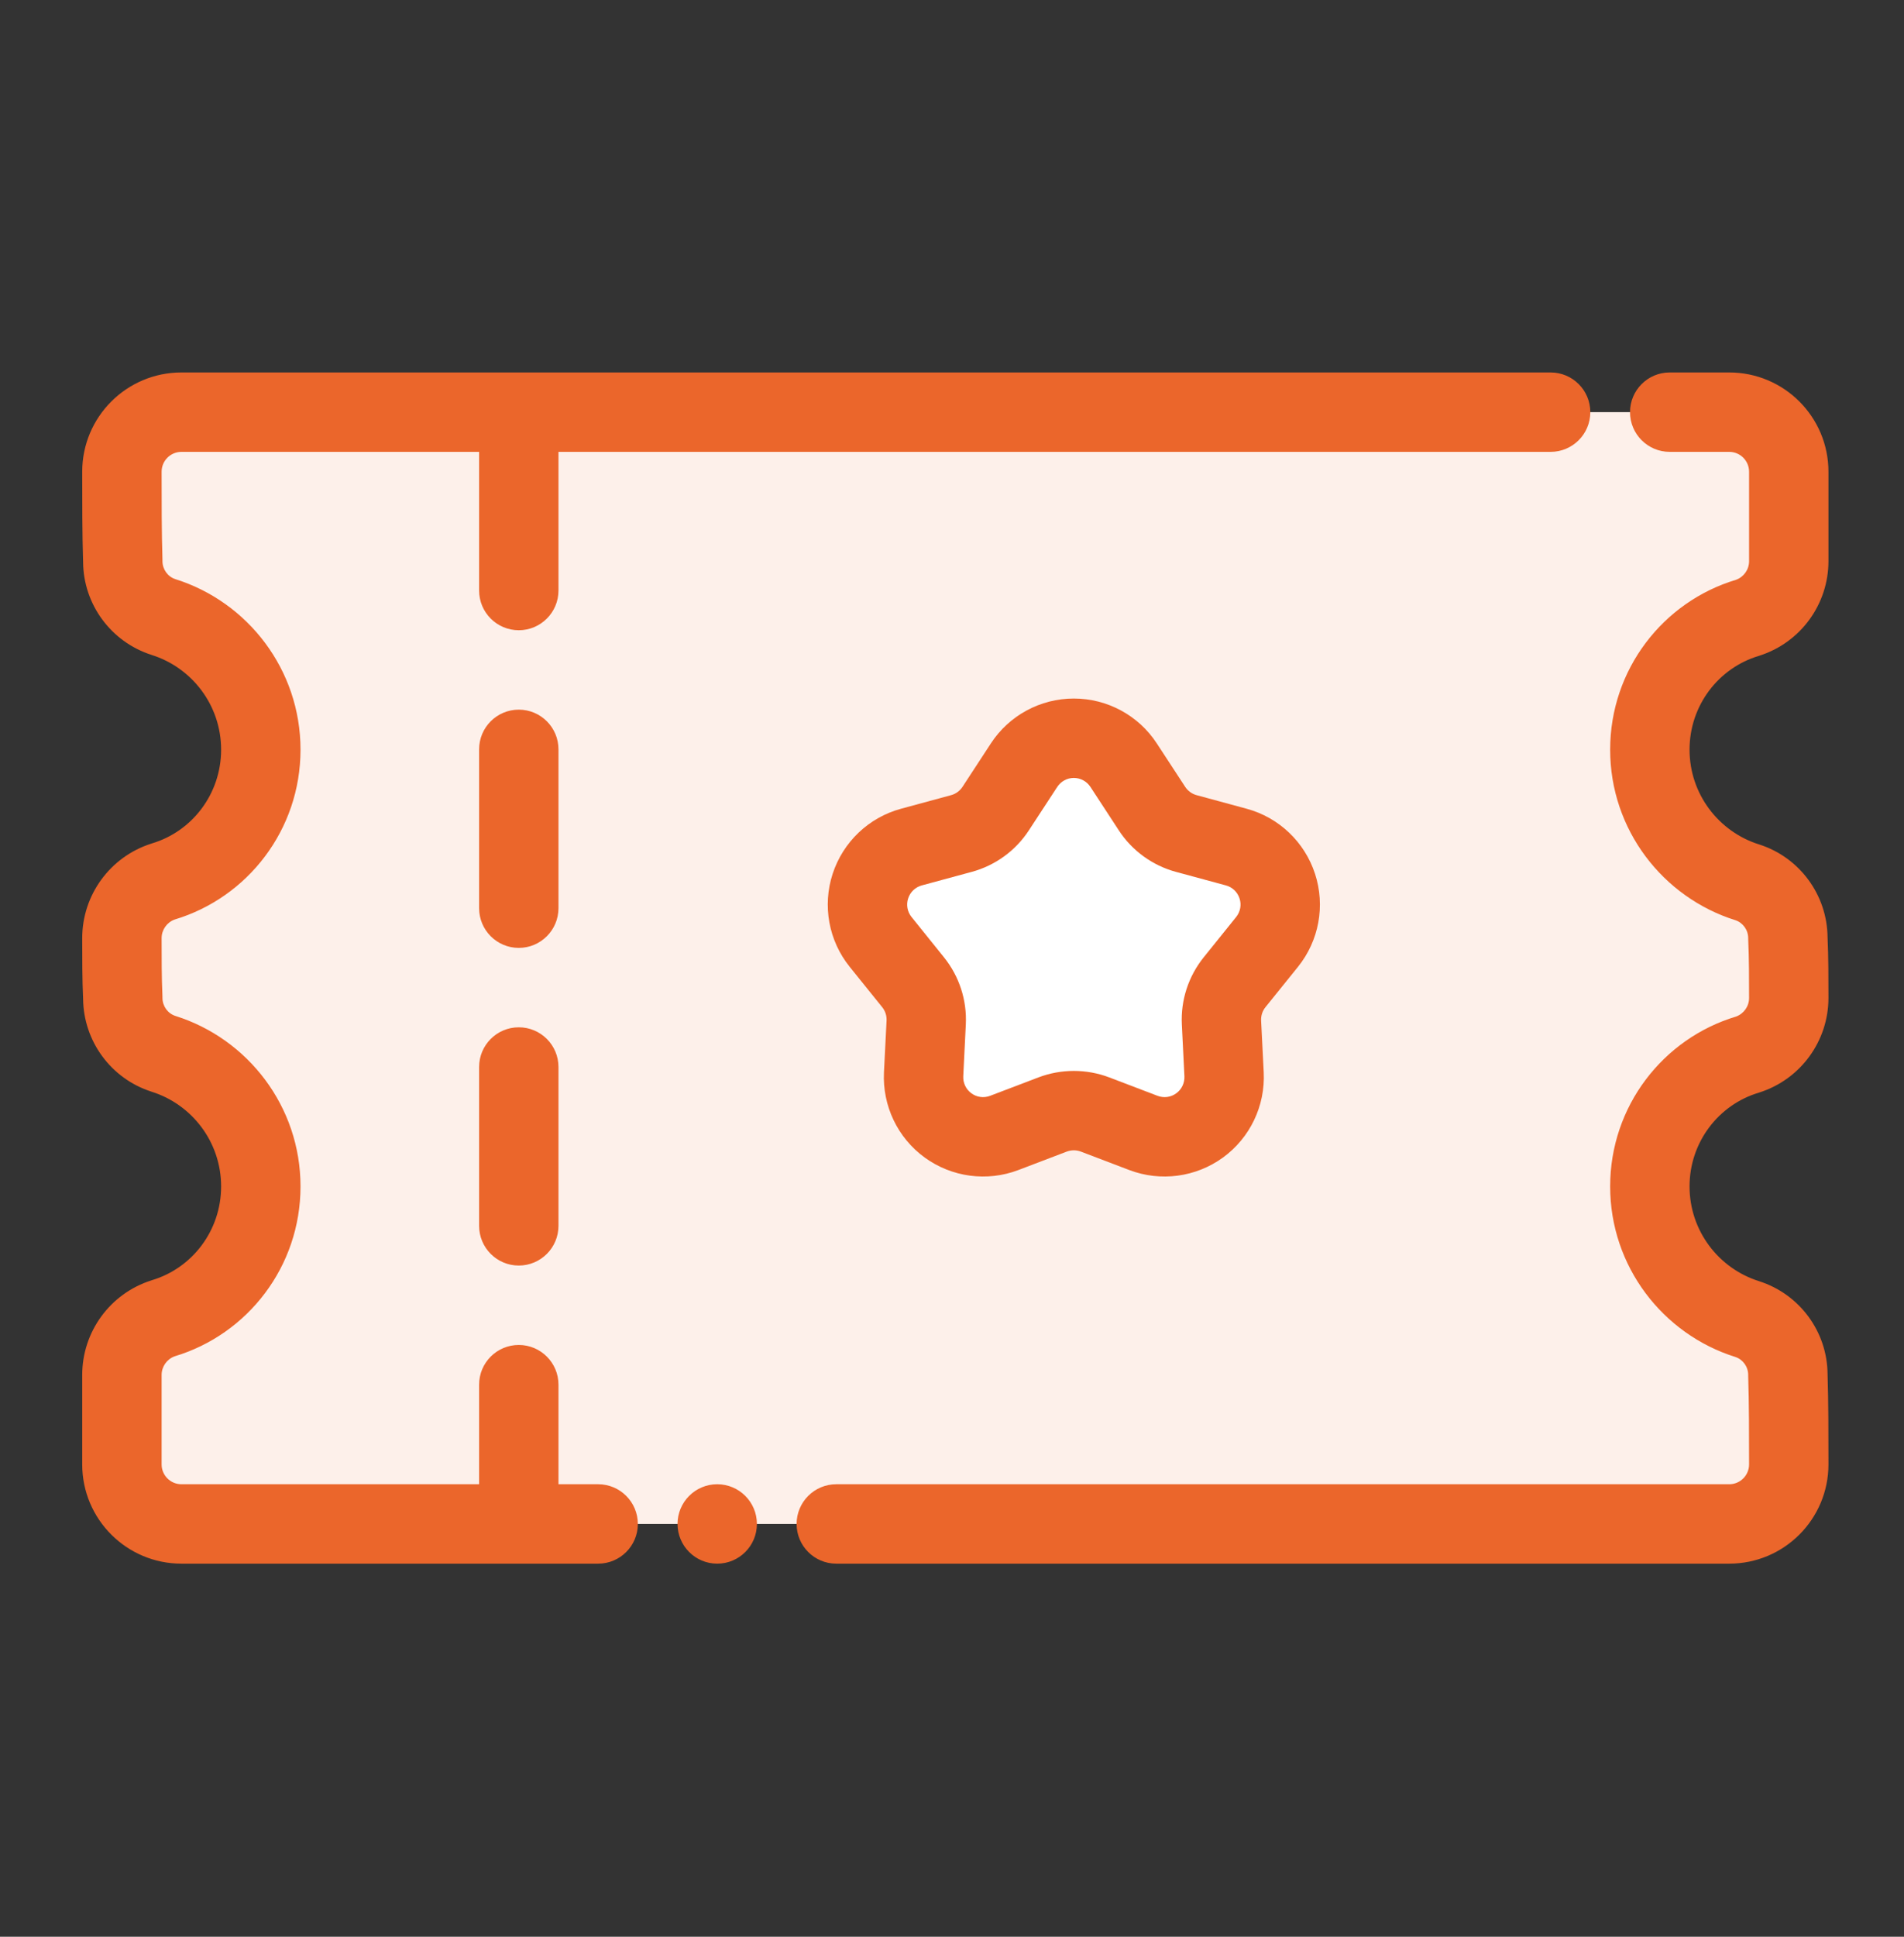 <svg width="60" height="61" viewBox="0 0 60 61" fill="none" xmlns="http://www.w3.org/2000/svg">
<rect x="0" y="0" width="60" height="61" fill="#333333" stroke="none"/>
<g clip-path="url(#clip0_2103_6856)">
<g clip-path="url(#clip1_2103_6856)">
<path fill-rule="evenodd" clip-rule="evenodd" d="M56.368 31.432C56.368 32.246 55.842 32.968 55.066 33.216C53.282 33.748 51.991 35.409 51.991 37.368C51.991 39.328 53.282 40.989 55.057 41.545C55.822 41.792 56.34 42.502 56.34 43.305C56.368 44.159 56.368 45.224 56.368 46.123C56.368 47.158 55.528 47.999 54.492 47.999C46.322 47.999 13.888 47.999 5.718 47.999C4.682 47.999 3.842 47.158 3.842 46.123C3.842 45.224 3.842 44.159 3.842 43.305C3.842 42.491 4.368 41.769 5.144 41.52C6.928 40.989 8.219 39.328 8.219 37.368C8.219 35.409 6.928 33.748 5.152 33.191C4.388 32.945 3.869 32.235 3.869 31.432C3.842 30.831 3.842 30.149 3.842 29.548C3.842 28.734 4.368 28.012 5.144 27.764C6.928 27.232 8.219 25.571 8.219 23.612C8.219 21.652 6.928 19.991 5.152 19.434C4.388 19.188 3.869 18.478 3.869 17.675C3.842 16.821 3.842 15.756 3.842 14.857C3.842 13.822 4.682 12.981 5.718 12.981H54.492C55.528 12.981 56.368 13.822 56.368 14.857V17.675C56.368 18.489 55.842 19.211 55.066 19.459C53.282 19.991 51.991 21.652 51.991 23.612C51.991 25.571 53.282 27.232 55.057 27.789C55.822 28.035 56.34 28.745 56.34 29.548C56.368 30.149 56.368 30.831 56.368 31.432Z" fill="#FDF0EA"/>
<path fill-rule="evenodd" clip-rule="evenodd" d="M32.164 23.865C32.509 23.334 33.1 23.015 33.733 23.015C34.366 23.015 34.957 23.334 35.303 23.865C35.636 24.373 35.957 24.866 36.195 25.231C36.447 25.615 36.831 25.894 37.274 26.015C37.695 26.128 38.262 26.282 38.848 26.441C39.46 26.606 39.946 27.068 40.142 27.671C40.338 28.273 40.215 28.933 39.819 29.426C39.438 29.899 39.068 30.358 38.795 30.697C38.508 31.054 38.361 31.506 38.384 31.966C38.405 32.4 38.434 32.988 38.464 33.594C38.495 34.227 38.206 34.832 37.693 35.204C37.182 35.577 36.516 35.666 35.925 35.44C35.357 35.224 34.806 35.014 34.401 34.859C33.97 34.696 33.496 34.696 33.065 34.859C32.66 35.014 32.11 35.224 31.541 35.44C30.95 35.666 30.284 35.577 29.773 35.204C29.261 34.832 28.971 34.227 29.003 33.594C29.033 32.988 29.061 32.4 29.083 31.966C29.105 31.506 28.959 31.054 28.671 30.697C28.398 30.358 28.029 29.899 27.647 29.426C27.251 28.933 27.129 28.273 27.325 27.671C27.521 27.068 28.006 26.606 28.618 26.441C29.205 26.282 29.771 26.128 30.192 26.015C30.635 25.894 31.02 25.615 31.271 25.231C31.51 24.866 31.831 24.373 32.164 23.865Z" fill="white"/>
<path fill-rule="evenodd" clip-rule="evenodd" d="M22.601 46.748C23.292 46.748 23.852 47.308 23.852 47.999C23.852 48.689 23.292 49.249 22.601 49.249C21.911 49.249 21.351 48.689 21.351 47.999C21.351 47.308 21.911 46.748 22.601 46.748ZM52.616 14.232H54.492C54.837 14.232 55.118 14.512 55.118 14.857V17.675C55.118 17.938 54.953 18.171 54.707 18.261C52.405 18.952 50.74 21.088 50.74 23.612C50.74 26.13 52.4 28.265 54.684 28.982C54.922 29.059 55.09 29.289 55.09 29.548C55.09 29.568 55.09 29.587 55.091 29.606C55.118 30.187 55.118 30.85 55.118 31.432C55.118 31.694 54.953 31.928 54.707 32.018C52.405 32.709 50.74 34.845 50.74 37.368C50.74 39.887 52.4 42.022 54.684 42.739C54.922 42.816 55.09 43.046 55.09 43.305V43.346C55.118 44.188 55.118 45.236 55.118 46.123C55.118 46.468 54.837 46.748 54.492 46.748H26.353C25.663 46.748 25.103 47.308 25.103 47.999C25.103 48.689 25.663 49.249 26.353 49.249H54.492C56.219 49.249 57.619 47.85 57.619 46.123C57.619 45.215 57.619 44.141 57.591 43.275C57.581 41.946 56.715 40.765 55.44 40.355C55.438 40.355 55.435 40.354 55.433 40.352C54.163 39.955 53.242 38.768 53.242 37.368C53.242 35.977 54.155 34.793 55.423 34.416C55.431 34.413 55.44 34.411 55.449 34.407C56.742 33.992 57.619 32.79 57.619 31.432C57.619 30.823 57.619 30.13 57.591 29.518C57.578 28.185 56.712 27.007 55.44 26.598C55.438 26.598 55.435 26.597 55.433 26.596C54.163 26.198 53.242 25.011 53.242 23.612C53.242 22.22 54.155 21.037 55.423 20.659C55.431 20.656 55.44 20.654 55.449 20.65C56.742 20.235 57.619 19.033 57.619 17.675V14.857C57.619 13.13 56.219 11.731 54.492 11.731H52.616C51.926 11.731 51.366 12.291 51.366 12.981C51.366 13.672 51.926 14.232 52.616 14.232ZM17.599 46.748V43.612C17.599 42.921 17.038 42.361 16.348 42.361C15.658 42.361 15.098 42.921 15.098 43.612V46.748H5.718C5.373 46.748 5.093 46.468 5.093 46.123V43.305C5.093 43.043 5.258 42.809 5.503 42.719C7.805 42.028 9.47 39.892 9.47 37.368C9.47 34.85 7.81 32.715 5.527 31.998C5.288 31.921 5.12 31.691 5.12 31.432C5.12 31.412 5.12 31.393 5.119 31.374C5.093 30.793 5.093 30.13 5.093 29.548C5.093 29.286 5.258 29.052 5.503 28.962C7.805 28.271 9.47 26.135 9.47 23.612C9.47 21.093 7.81 18.958 5.527 18.241C5.288 18.164 5.12 17.934 5.12 17.675C5.12 17.661 5.12 17.647 5.12 17.634C5.093 16.792 5.093 15.744 5.093 14.857C5.093 14.512 5.373 14.232 5.718 14.232H15.098V18.599C15.098 19.289 15.658 19.85 16.348 19.85C17.038 19.85 17.599 19.289 17.599 18.599V14.232H48.864C49.555 14.232 50.115 13.672 50.115 12.981C50.115 12.291 49.555 11.731 48.864 11.731C48.864 11.731 12.546 11.731 5.718 11.731C3.991 11.731 2.591 13.13 2.591 14.857C2.591 15.765 2.591 16.84 2.619 17.705C2.629 19.034 3.496 20.215 4.77 20.625C4.772 20.625 4.775 20.626 4.777 20.628C6.047 21.025 6.968 22.212 6.968 23.612C6.968 25.003 6.056 26.187 4.787 26.564C4.779 26.567 4.77 26.569 4.761 26.573C3.468 26.988 2.591 28.19 2.591 29.548C2.591 30.157 2.591 30.85 2.619 31.462C2.633 32.795 3.498 33.973 4.77 34.382C4.772 34.382 4.775 34.383 4.777 34.385C6.047 34.782 6.968 35.969 6.968 37.368C6.968 38.76 6.056 39.944 4.787 40.321C4.779 40.324 4.77 40.326 4.761 40.33C3.468 40.745 2.591 41.947 2.591 43.305V46.123C2.591 47.85 3.991 49.249 5.718 49.249H18.849C19.54 49.249 20.1 48.689 20.1 47.999C20.1 47.308 19.54 46.748 18.849 46.748H17.599ZM15.098 33.607V38.609C15.098 39.299 15.658 39.86 16.348 39.86C17.038 39.86 17.599 39.299 17.599 38.609V33.607C17.599 32.916 17.038 32.356 16.348 32.356C15.658 32.356 15.098 32.916 15.098 33.607ZM15.098 23.602V28.604C15.098 29.294 15.658 29.855 16.348 29.855C17.038 29.855 17.599 29.294 17.599 28.604V23.602C17.599 22.911 17.038 22.351 16.348 22.351C15.658 22.351 15.098 22.911 15.098 23.602Z" fill="#EB662B"/>
<path fill-rule="evenodd" clip-rule="evenodd" d="M31.223 23.418L30.33 24.784C30.245 24.912 30.117 25.006 29.969 25.045L28.395 25.472C27.375 25.748 26.565 26.52 26.238 27.525C25.912 28.528 26.114 29.629 26.776 30.451L27.8 31.722C27.897 31.841 27.945 31.992 27.938 32.144L27.856 33.775C27.805 34.829 28.288 35.84 29.141 36.459C29.996 37.079 31.105 37.227 32.091 36.852L33.616 36.271C33.761 36.217 33.918 36.217 34.061 36.271L35.587 36.852C36.574 37.227 37.682 37.079 38.538 36.459C39.391 35.84 39.874 34.829 39.823 33.775L39.741 32.144C39.734 31.992 39.782 31.841 39.878 31.722L40.903 30.451C41.565 29.629 41.767 28.528 41.441 27.525C41.114 26.52 40.304 25.748 39.284 25.472L37.71 25.045C37.562 25.006 37.434 24.912 37.349 24.784L36.456 23.418C35.88 22.534 34.895 22.001 33.839 22.001C32.784 22.001 31.799 22.534 31.223 23.418ZM33.316 24.786C33.432 24.609 33.628 24.502 33.839 24.502C34.051 24.502 34.247 24.609 34.363 24.786L35.256 26.152C35.675 26.795 36.316 27.259 37.055 27.46L38.631 27.887C38.835 27.942 38.996 28.096 39.061 28.297C39.127 28.497 39.087 28.718 38.954 28.882L37.93 30.154C37.45 30.751 37.204 31.503 37.243 32.27L37.324 33.898C37.334 34.11 37.237 34.312 37.067 34.435C36.897 34.561 36.675 34.589 36.477 34.514L34.953 33.933C34.235 33.662 33.444 33.662 32.726 33.933L31.201 34.514C31.004 34.589 30.782 34.561 30.612 34.435C30.441 34.312 30.345 34.11 30.355 33.898L30.435 32.27C30.474 31.503 30.229 30.751 29.749 30.154L28.725 28.882C28.592 28.718 28.552 28.497 28.618 28.297C28.683 28.096 28.844 27.942 29.048 27.887L30.624 27.46C31.363 27.259 32.004 26.795 32.423 26.152L33.316 24.786Z" fill="#EB662B"/>
</g>
</g>
<defs>
<clipPath id="clip0_2103_6856">
<rect width="60" height="60" fill="white" transform="translate(0 0.25)"/>
</clipPath>
<clipPath id="clip1_2103_6856">
<rect width="60" height="60" fill="white" transform="translate(0 0.25)"/>
</clipPath>
</defs>
</svg>
